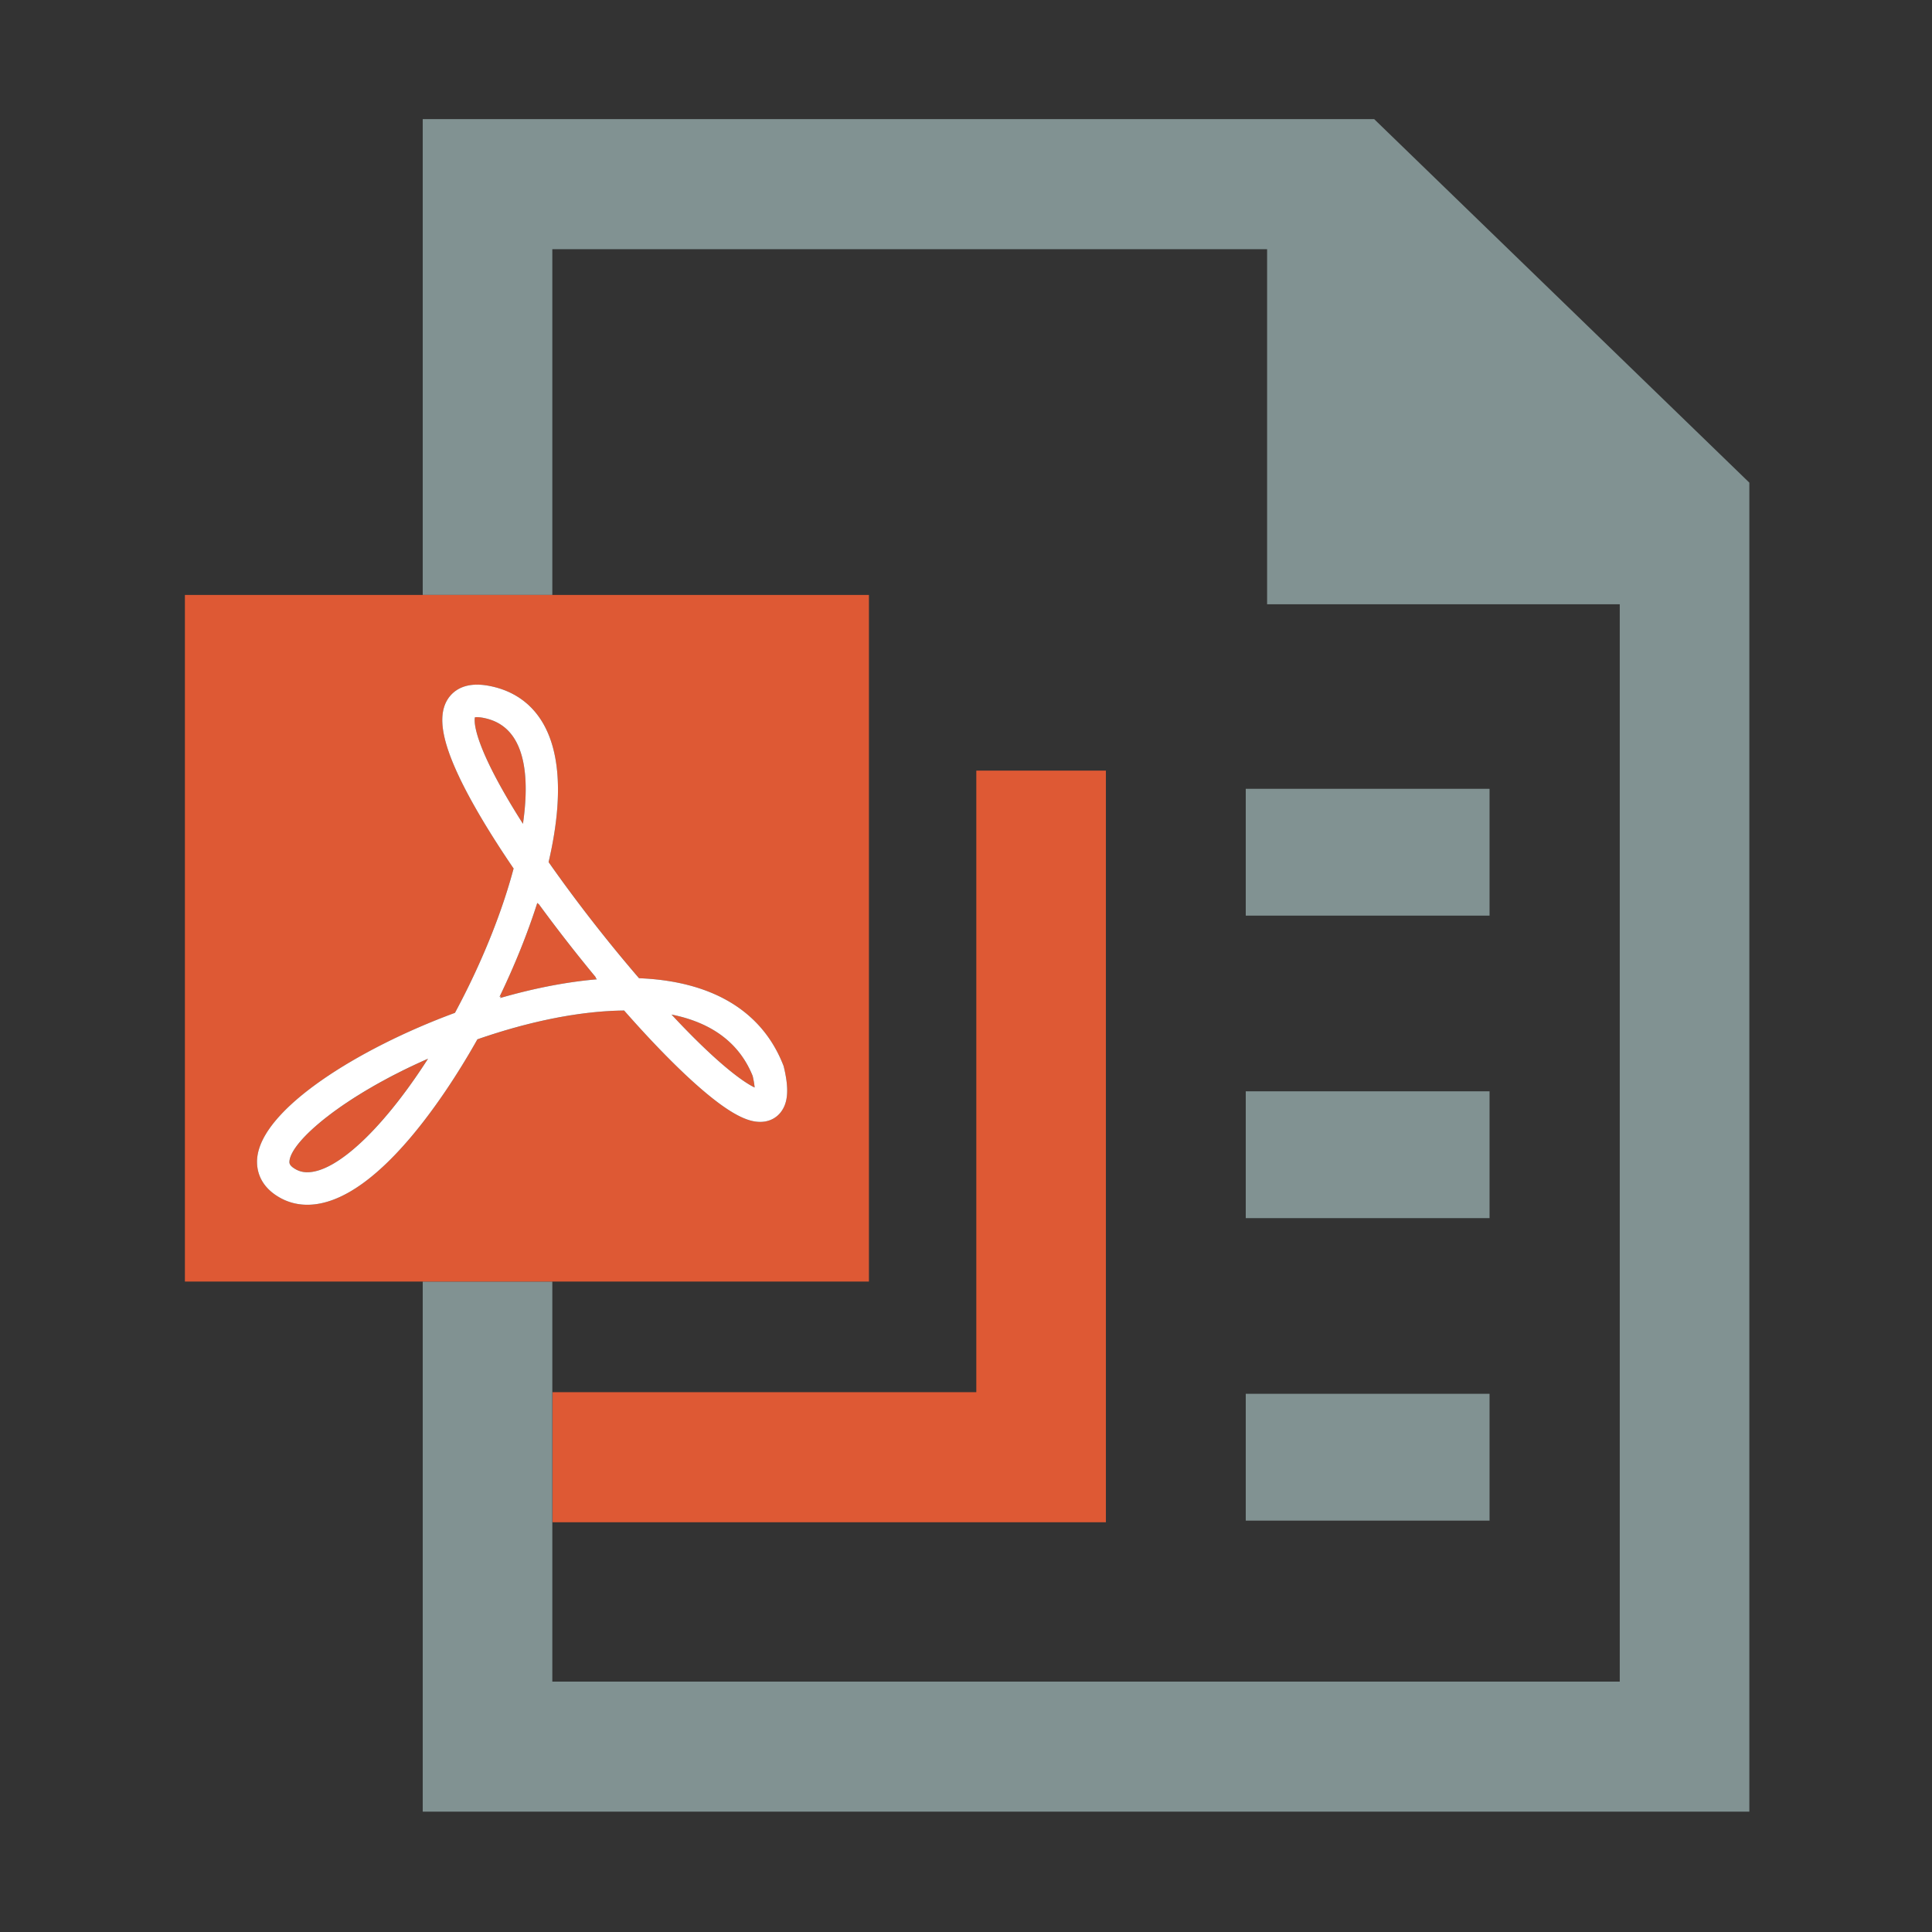 <?xml version="1.0" standalone="no"?><!DOCTYPE svg PUBLIC "-//W3C//DTD SVG 1.1//EN" "http://www.w3.org/Graphics/SVG/1.1/DTD/svg11.dtd"><svg class="icon" width="16px" height="16.00px" viewBox="0 0 1024 1024" version="1.1" xmlns="http://www.w3.org/2000/svg"><rect x="0" y="0" width="1024" height="1024" fill="#333333" stroke="none"/><path d="M292.887 806.826H586.15V408.445h-68.687v329.436H292.887z" fill="#DE5934" /><path d="M728.345 63.14H224.056v252.205h68.687v-183.26h378.844V320.27h186.917v571.008H292.743V679.252h-68.687v280.971h703.135V255.819z" fill="#819292" /><path d="M660.276 418.086h129.217v67.221H660.276zM660.276 578.414h129.217v67.221H660.276zM660.276 738.742h129.217v67.221H660.276z" fill="#819292" /><path d="M153.415 615.473c-0.071 0.868-0.191 2.319 3.378 4.31 1.85 1.032 3.838 1.533 6.079 1.533 15.83 0 40.741-23.869 63.986-60.169-44.866 19.745-72.561 43.601-73.443 54.326z" fill="#DE5934" /><path d="M460.55 679.252V315.345H98.004v363.908H460.55z m-297.678-40.7c-5.163 0-10.015-1.246-14.419-3.702-11.532-6.432-12.563-15.789-12.151-20.794 2.166-26.339 53.854-58.453 104.834-77.227 13.764-25.553 24.693-52.454 31.088-76.504-12.704-18.632-22.722-35.513-29.066-48.992-8.791-18.678-10.874-31.236-6.555-39.518 1.741-3.338 6.166-8.937 16.249-8.937 2.853 0 5.944 0.434 9.449 1.328 11.783 3.003 26.864 11.759 31.802 36.421 3.003 14.994 1.881 33.92-3.331 56.301 14.28 20.406 31.117 42.029 47.932 61.552 38.823 1.538 65.211 17.411 76.433 46.054l0.218 0.557 0.139 0.582c2.753 11.489 2.225 18.85-1.712 23.868-2.57 3.276-6.405 5.082-10.799 5.084h-0.013c-5.375 0-14.008-2.177-33.201-19.101-11.241-9.913-24.665-23.669-38.967-39.924-22.839 0.226-49.629 5.489-77.775 15.272-13.471 23.998-52.774 87.68-90.155 87.68z" fill="#DE5934" /><path d="M399.969 576.394c-0.118-1.42-0.407-3.402-1.031-6.105-6.997-17.321-21.427-28.222-43.023-32.557 23.996 25.761 37.925 35.748 44.054 38.662zM316.391 519.054l-0.843-0.968 0.322 0.004a829 829 0 0 1-30.537-39.219l-0.082 0.328-0.467-0.675c-5.15 16.154-11.97 33.114-20.043 49.84l0.824-0.295-0.493 0.897c15.32-4.419 33.101-8.361 51.319-9.912zM258.075 380.911c-2.076-0.529-3.834-0.797-5.224-0.797-0.526 0-0.897 0.04-1.143 0.082-0.307 1.494-0.686 7.583 7.124 24.088 4.357 9.208 10.593 20.192 18.342 32.345 3.422-23.549 2.201-50.289-19.099-55.718z" fill="#DE5934" /><path d="M330.803 535.599c14.302 16.256 27.726 30.012 38.967 39.924 19.193 16.924 27.826 19.101 33.201 19.101h0.013c4.394-0.003 8.228-1.809 10.799-5.084 3.937-5.019 4.465-12.379 1.712-23.868l-0.139-0.582-0.218-0.557c-11.222-28.643-37.61-44.516-76.433-46.054-16.815-19.524-33.652-41.146-47.932-61.552 5.212-22.381 6.334-41.307 3.331-56.301-4.938-24.661-20.02-33.418-31.802-36.421-3.505-0.893-6.596-1.328-9.449-1.328-10.083 0-14.508 5.599-16.249 8.937-4.318 8.282-2.236 20.84 6.555 39.518 6.344 13.479 16.362 30.361 29.066 48.992-6.395 24.049-17.324 50.95-31.088 76.504-50.98 18.774-102.668 50.888-104.834 77.227-0.412 5.005 0.62 14.362 12.151 20.794 4.405 2.457 9.256 3.702 14.419 3.702 37.381 0 76.684-63.682 90.157-87.681 28.145-9.782 54.934-15.045 77.773-15.271z m68.134 34.69c0.624 2.703 0.913 4.685 1.031 6.105-6.129-2.914-20.057-12.901-44.055-38.662 21.597 4.335 36.028 15.236 43.024 32.557z m-236.065 51.026c-2.241 0-4.23-0.501-6.079-1.533-3.569-1.99-3.449-3.442-3.378-4.31 0.882-10.725 28.577-34.581 73.443-54.326-23.245 36.3-48.156 60.169-63.986 60.169z m95.96-217.031c-7.81-16.505-7.431-22.594-7.124-24.088a6.741 6.741 0 0 1 1.143-0.082c1.39 0 3.147 0.268 5.224 0.797 21.301 5.429 22.521 32.169 19.099 55.718-7.749-12.153-13.985-23.137-18.342-32.345z m5.91 124.08c8.072-16.726 14.893-33.686 20.043-49.84l0.467 0.675 0.082-0.328a830.025 830.025 0 0 0 30.537 39.219l-0.322-0.004 0.843 0.968c-18.219 1.551-35.999 5.492-51.319 9.913l0.493-0.897-0.824 0.294z" fill="#FFFFFF" /></svg>